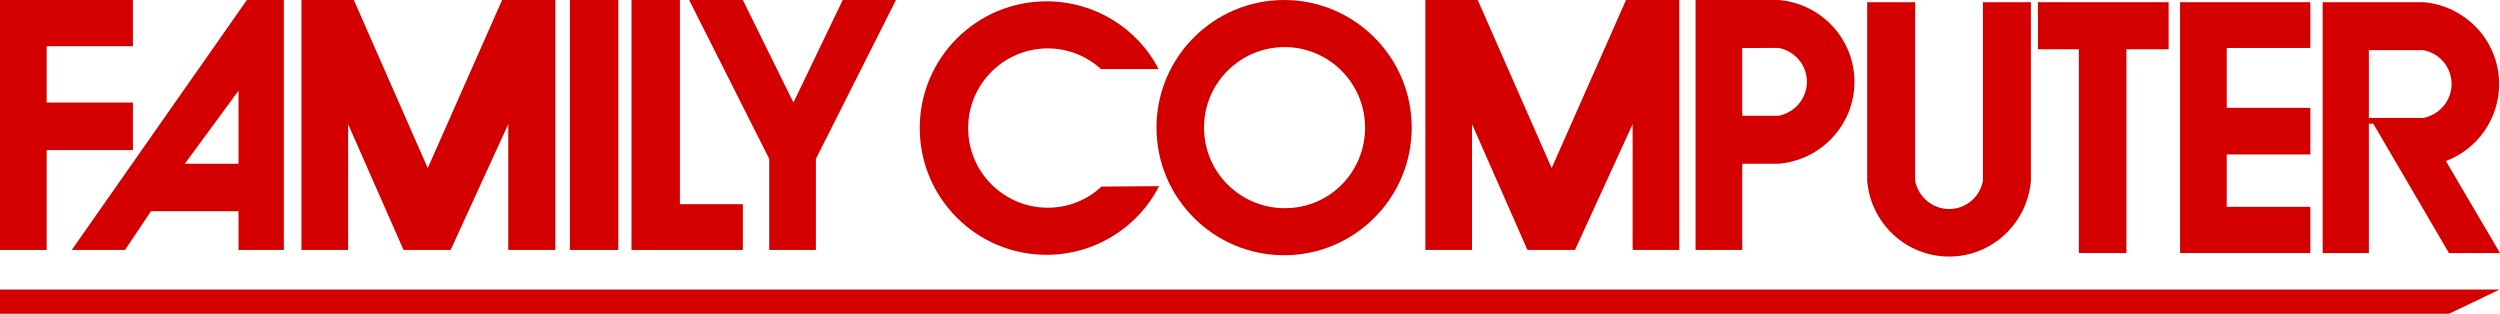 <?xml version="1.0" encoding="UTF-8" standalone="no"?>
<!-- Generator: Adobe Illustrator 21.1.0, SVG Export Plug-In . SVG Version: 6.00 Build 0)  -->

<svg
   xmlns:dc="http://purl.org/dc/elements/1.1/"
   xmlns:cc="http://creativecommons.org/ns#"
   xmlns:rdf="http://www.w3.org/1999/02/22-rdf-syntax-ns#"
   xmlns:svg="http://www.w3.org/2000/svg"
   xmlns="http://www.w3.org/2000/svg"
   xmlns:sodipodi="http://sodipodi.sourceforge.net/DTD/sodipodi-0.dtd"
   xmlns:inkscape="http://www.inkscape.org/namespaces/inkscape"
   version="1.0"
   id="Capa_1"
   x="0px"
   y="0px"
   width="568.1"
   height="71.3"
   viewBox="0 0 568.1 71.3"
   enable-background="new 0 0 574.7 121.1"
   xml:space="preserve"
   sodipodi:docname="famicom.svg"
   inkscape:version="0.92.4 (5da689c313, 2019-01-14)"><defs
     id="defs41" /><sodipodi:namedview
     pagecolor="#ffffff"
     bordercolor="#666666"
     borderopacity="1"
     objecttolerance="10"
     gridtolerance="10"
     guidetolerance="10"
     inkscape:pageopacity="0"
     inkscape:pageshadow="2"
     inkscape:window-width="1920"
     inkscape:window-height="1018"
     id="namedview39"
     showgrid="false"
     fit-margin-top="0"
     fit-margin-left="0"
     fit-margin-right="0"
     fit-margin-bottom="0"
     inkscape:zoom="0.47503044"
     inkscape:cx="-25.551279"
     inkscape:cy="37.649998"
     inkscape:window-x="-8"
     inkscape:window-y="-8"
     inkscape:window-maximized="1"
     inkscape:current-layer="Capa_1" /><g
     id="g36"
     transform="translate(-4.5,-26.9)"
     style="fill:#d40000"><polygon
       points="34.7,61 15.1,61 15.1,83.7 4.5,83.7 4.5,26.9 34.7,26.9 34.7,37.4 15.1,37.4 15.1,50.2 34.7,50.2 "
       id="polygon2"
       style="fill:#d40000" /><path
       d="M 69,83.7 H 58.7 V 74.9 H 38.8 l -5.9,8.8 H 20.8 L 60.6,26.9 H 69 Z M 58.7,64.1 V 47.5 L 46.5,64.1 Z"
       id="path4"
       inkscape:connector-curvature="0"
       style="fill:#d40000" /><polygon
       points="120,83.7 120,55.1 106.9,83.7 96.2,83.7 83.6,55.1 83.6,83.7 73,83.7 73,26.9 84.9,26.9 101.7,65.1 118.6,26.9 130.7,26.9 130.7,83.7 "
       id="polygon6"
       style="fill:#d40000" /><polygon
       points="375.5,83.7 375.5,55.1 362.4,83.7 351.6,83.7 339,55.1 339,83.7 328.4,83.7 328.4,26.9 340.3,26.9 357.1,65.1 374,26.9 386.1,26.9 386.1,83.7 "
       id="polygon8"
       style="fill:#d40000" /><rect
       x="134"
       y="26.9"
       width="11"
       height="56.8"
       id="rect10"
       style="fill:#d40000" /><polygon
       points="148,26.9 159,26.9 159,73.3 173.3,73.3 173.3,83.7 148,83.7 "
       id="polygon12"
       style="fill:#d40000" /><polygon
       points="189.9,83.7 179.3,83.7 179.3,63 161.1,26.9 173.3,26.9 184.8,50.2 196,26.9 208.1,26.9 189.9,63 "
       id="polygon14"
       style="fill:#d40000" /><path
       d="M 267.9,69"
       id="path16"
       inkscape:connector-curvature="0"
       style="fill:#d40000" /><path
       d="M 267.8,42.6 C 263,33.4 253.4,27.2 242.3,27.2 c -15.9,0 -28.8,12.9 -28.8,28.8 0,15.9 12.9,28.8 28.8,28.8 11.2,0 20.9,-6.4 25.6,-15.6 l -13.1,0.1 c -3.2,3 -7.5,4.8 -12.2,4.8 -10,0 -18.1,-8.1 -18.1,-18.1 0,-10 8.1,-18.1 18.1,-18.1 4.7,0 8.9,1.8 12.1,4.7 z"
       id="path18"
       inkscape:connector-curvature="0"
       style="fill:#d40000" /><path
       d="m 296.3,84.9 c -16,0 -29,-13 -29,-29 0,-16 13,-29 29,-29 16,0 29,13 29,29 0,16 -13,29 -29,29 z m 18.4,-29 c 0,-10.1 -8.2,-18.3 -18.3,-18.3 -10.1,0 -18.3,8.2 -18.3,18.3 0,10.1 8.2,18.3 18.3,18.3 10.1,0.1 18.3,-8.1 18.3,-18.3 z"
       id="path20"
       inkscape:connector-curvature="0"
       style="fill:#d40000" /><path
       d="m 408.7,26.9 c 9.6,0.8 17.2,8.8 17.2,18.6 0,9.8 -7.6,17.8 -17.2,18.6 h -8.3 V 83.7 H 389.8 V 26.9 h 10.6 z m -8.3,10.9 v 15.4 h 8.3 c 3.6,-0.7 6.4,-3.9 6.4,-7.7 0,-3.8 -2.7,-7 -6.4,-7.7 z"
       id="path22"
       inkscape:connector-curvature="0"
       style="fill:#d40000" /><path
       d="m 542.8,84.4 h -10.5 v -57 h 14.6 8.3 c 9.6,0.8 17.2,8.8 17.2,18.6 0,8 -5,14.8 -12.1,17.5 l 12.3,20.9 H 561 L 543.8,55 h -1 z m -6.6,-0.3 m 10.7,0 m 8.3,-30.4 c 3.6,-0.7 6.4,-3.9 6.4,-7.7 0,-3.8 -2.7,-7 -6.4,-7.7 h -12.4 v 15.4 z"
       id="path24"
       inkscape:connector-curvature="0"
       style="fill:#d40000" /><path
       d="m 455.1,49.1 m 0,0 m -15.3,0 m -0.1,10.6 m 0,8.3 c 0.7,3.6 3.9,6.4 7.7,6.4 3.8,0 7,-2.7 7.7,-6.4 V 27.4 H 466 V 59.7 68 c -0.8,9.6 -8.8,17.2 -18.6,17.2 -9.8,0 -17.8,-7.6 -18.6,-17.2 V 59.7 27.4 h 10.9 z"
       id="path26"
       inkscape:connector-curvature="0"
       style="fill:#d40000" /><polygon
       points="467.6,38.1 476.9,38.1 476.9,84.4 487.7,84.4 487.7,38.1 497.3,38.1 497.3,27.4 467.6,27.4 "
       id="polygon28"
       style="fill:#d40000" /><polygon
       points="510.5,51.4 529.5,51.4 529.5,62 510.5,62 510.5,73.9 529.5,73.9 529.5,84.4 499.9,84.4 499.9,27.4 529.5,27.4 529.5,37.8 510.5,37.8 "
       id="polygon30"
       style="fill:#d40000" /><path
       d="M 542.8,55.1"
       id="path32"
       inkscape:connector-curvature="0"
       style="fill:#d40000" /><polygon
       points="561,98.2 572.5,92.7 4.5,92.7 4.5,98.2 "
       id="polygon34"
       style="fill:#d40000" /></g></svg>